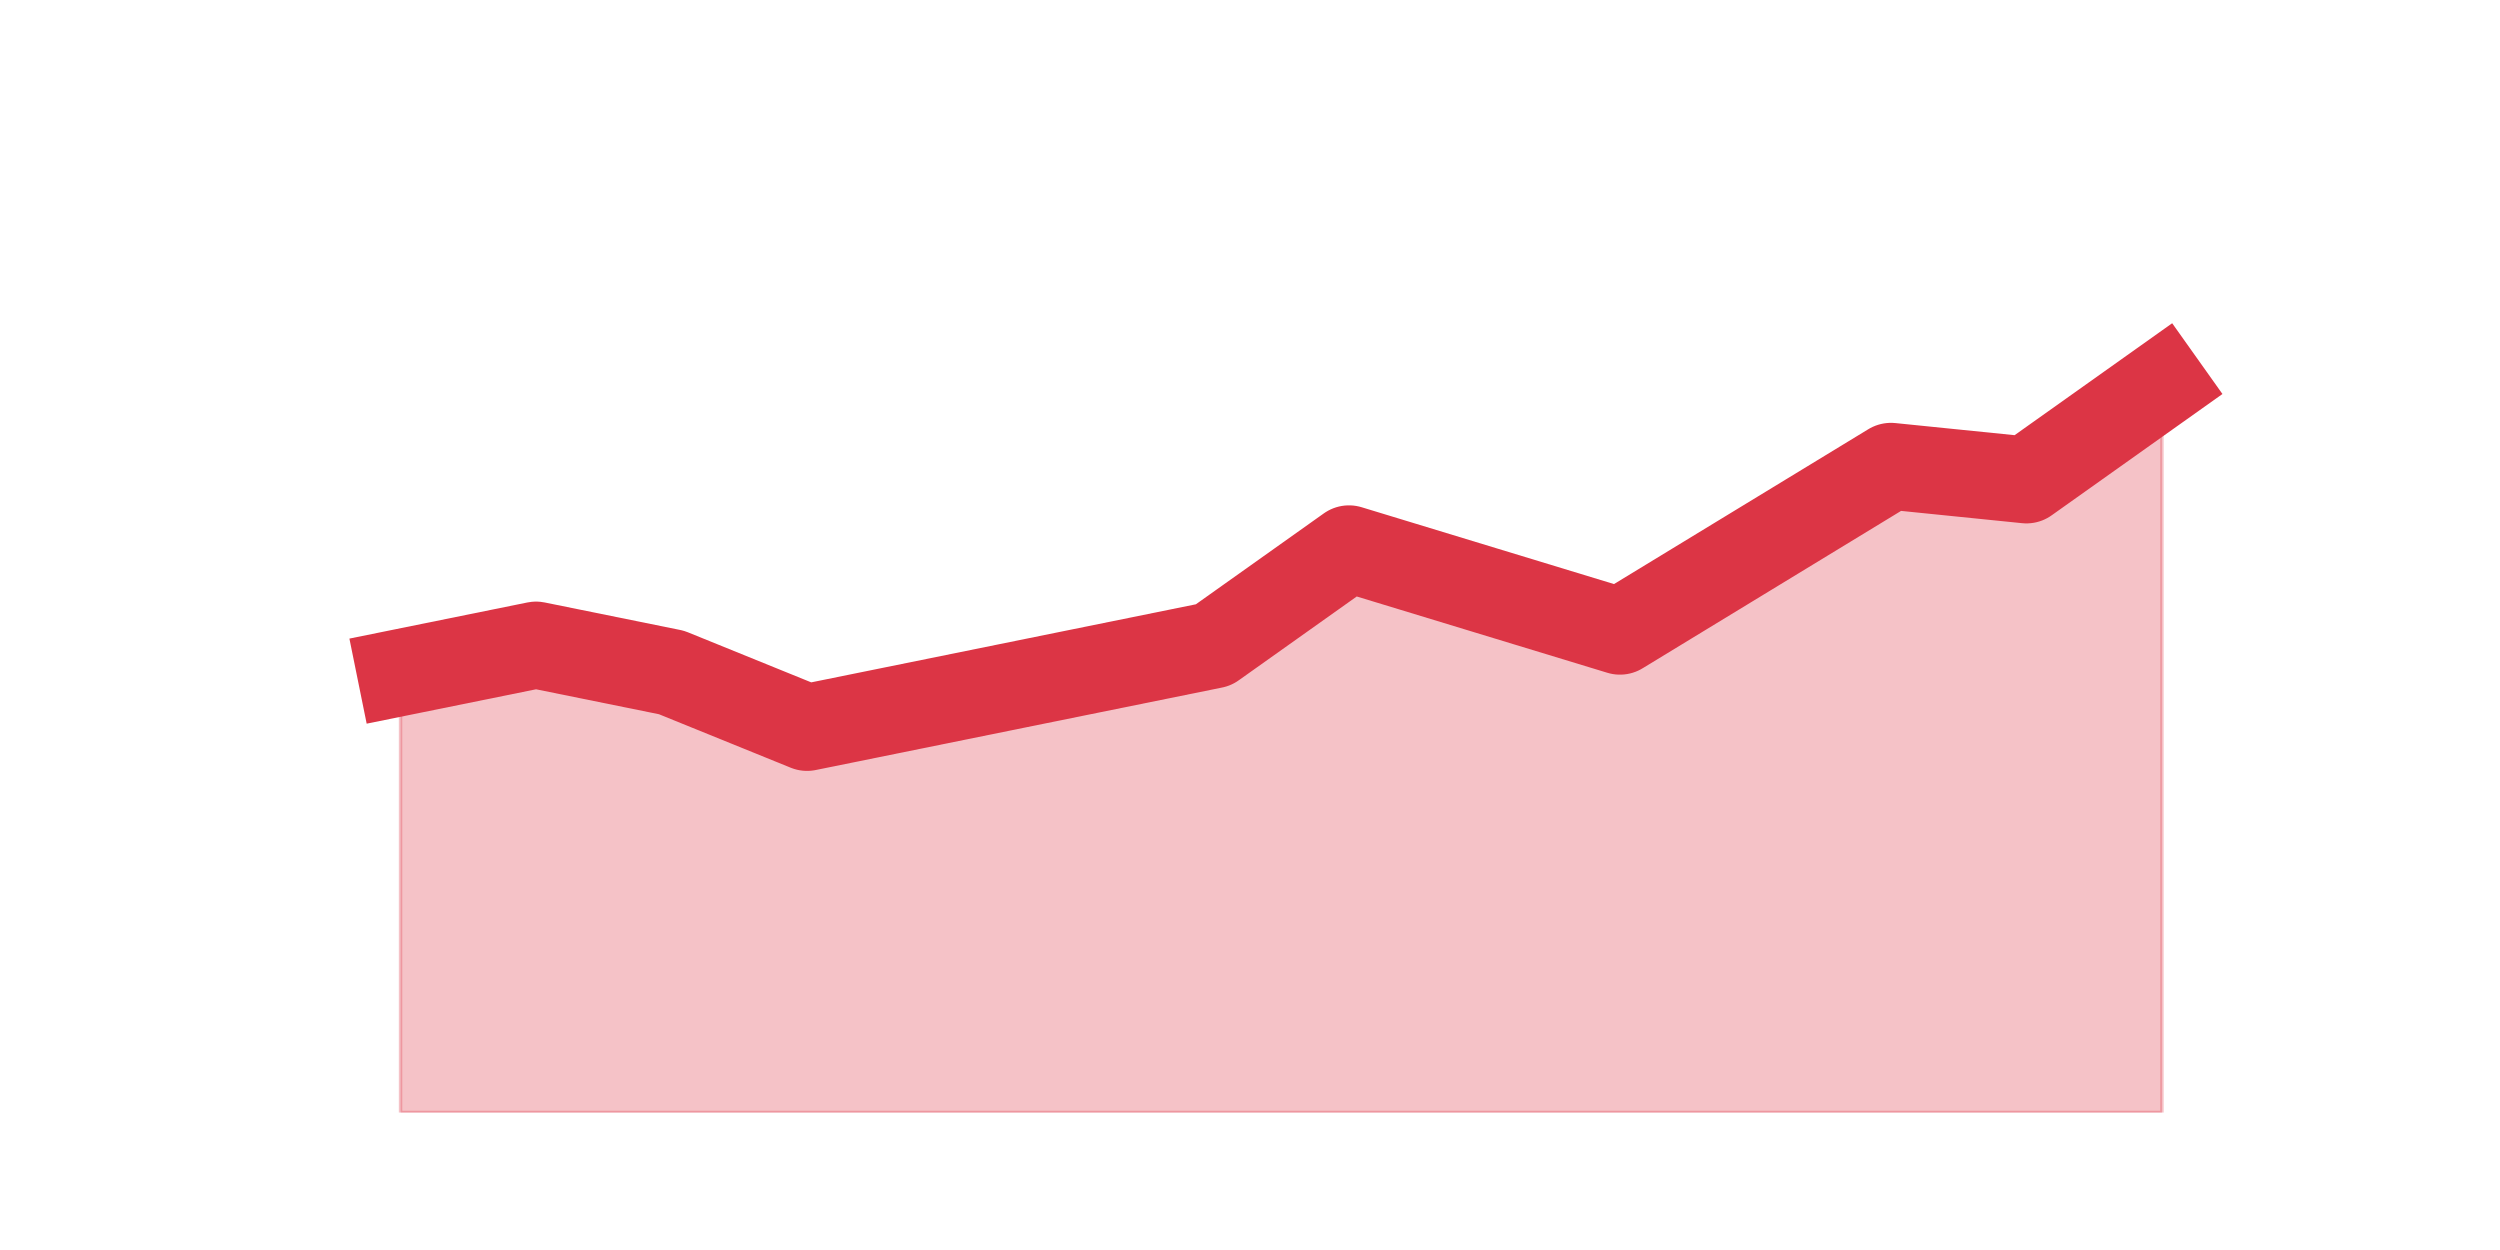 <?xml version="1.0" encoding="utf-8" standalone="no"?>
<!DOCTYPE svg PUBLIC "-//W3C//DTD SVG 1.1//EN"
  "http://www.w3.org/Graphics/SVG/1.1/DTD/svg11.dtd">
<svg height="360pt" version="1.1" viewBox="0 0 720 360" width="720pt" xmlns="http://www.w3.org/2000/svg" xmlns:xlink="http://www.w3.org/1999/xlink">
 <defs>
  <style type="text/css">*{stroke-linecap:butt;stroke-linejoin:round;}</style>
 </defs>
 <g id="figure_1">
  <g id="patch_1">
   <path d="M 0 360 
L 720 360 
L 720 0 
L 0 0 
z
" style="fill:none;"/>
  </g>
  <g id="axes_1">
   <g id="matplotlib.axis_1"/>
   <g id="matplotlib.axis_2"/>
   <g id="PolyCollection_1">
    <defs>
     <path d="M 115.364 -166.32 
L 115.364 -39.6 
L 154.385 -39.6 
L 193.406 -39.6 
L 232.427 -39.6 
L 271.448 -39.6 
L 310.469 -39.6 
L 349.49 -39.6 
L 388.51 -39.6 
L 427.531 -39.6 
L 466.552 -39.6 
L 505.573 -39.6 
L 544.594 -39.6 
L 583.615 -39.6 
L 622.636 -39.6 
L 622.636 -249.48 
L 622.636 -249.48 
L 583.615 -221.76 
L 544.594 -225.72 
L 505.573 -201.96 
L 466.552 -178.2 
L 427.531 -190.08 
L 388.51 -201.96 
L 349.49 -174.24 
L 310.469 -166.32 
L 271.448 -158.4 
L 232.427 -150.48 
L 193.406 -166.32 
L 154.385 -174.24 
L 115.364 -166.32 
z
" id="m271d9db74f" style="stroke:#dc3545;stroke-opacity:0.3;"/>
    </defs>
    <g clip-path="url(#pe3830fc1ec)">
     <use style="fill:#dc3545;fill-opacity:0.3;stroke:#dc3545;stroke-opacity:0.3;" x="0" xlink:href="#m271d9db74f" y="360"/>
    </g>
   </g>
   <g id="line2d_1">
    <path clip-path="url(#pe3830fc1ec)" d="M 115.364 193.68 
L 154.385 185.76 
L 193.406 193.68 
L 232.427 209.52 
L 271.448 201.6 
L 310.469 193.68 
L 349.49 185.76 
L 388.51 158.04 
L 427.531 169.92 
L 466.552 181.8 
L 505.573 158.04 
L 544.594 134.28 
L 583.615 138.24 
L 622.636 110.52 
" style="fill:none;stroke:#dc3545;stroke-linecap:square;stroke-width:25;"/>
   </g>
  </g>
 </g>
 <defs>
  <clipPath id="pe3830fc1ec">
   <rect height="277.2" width="558" x="90" y="43.2"/>
  </clipPath>
 </defs>
</svg>
